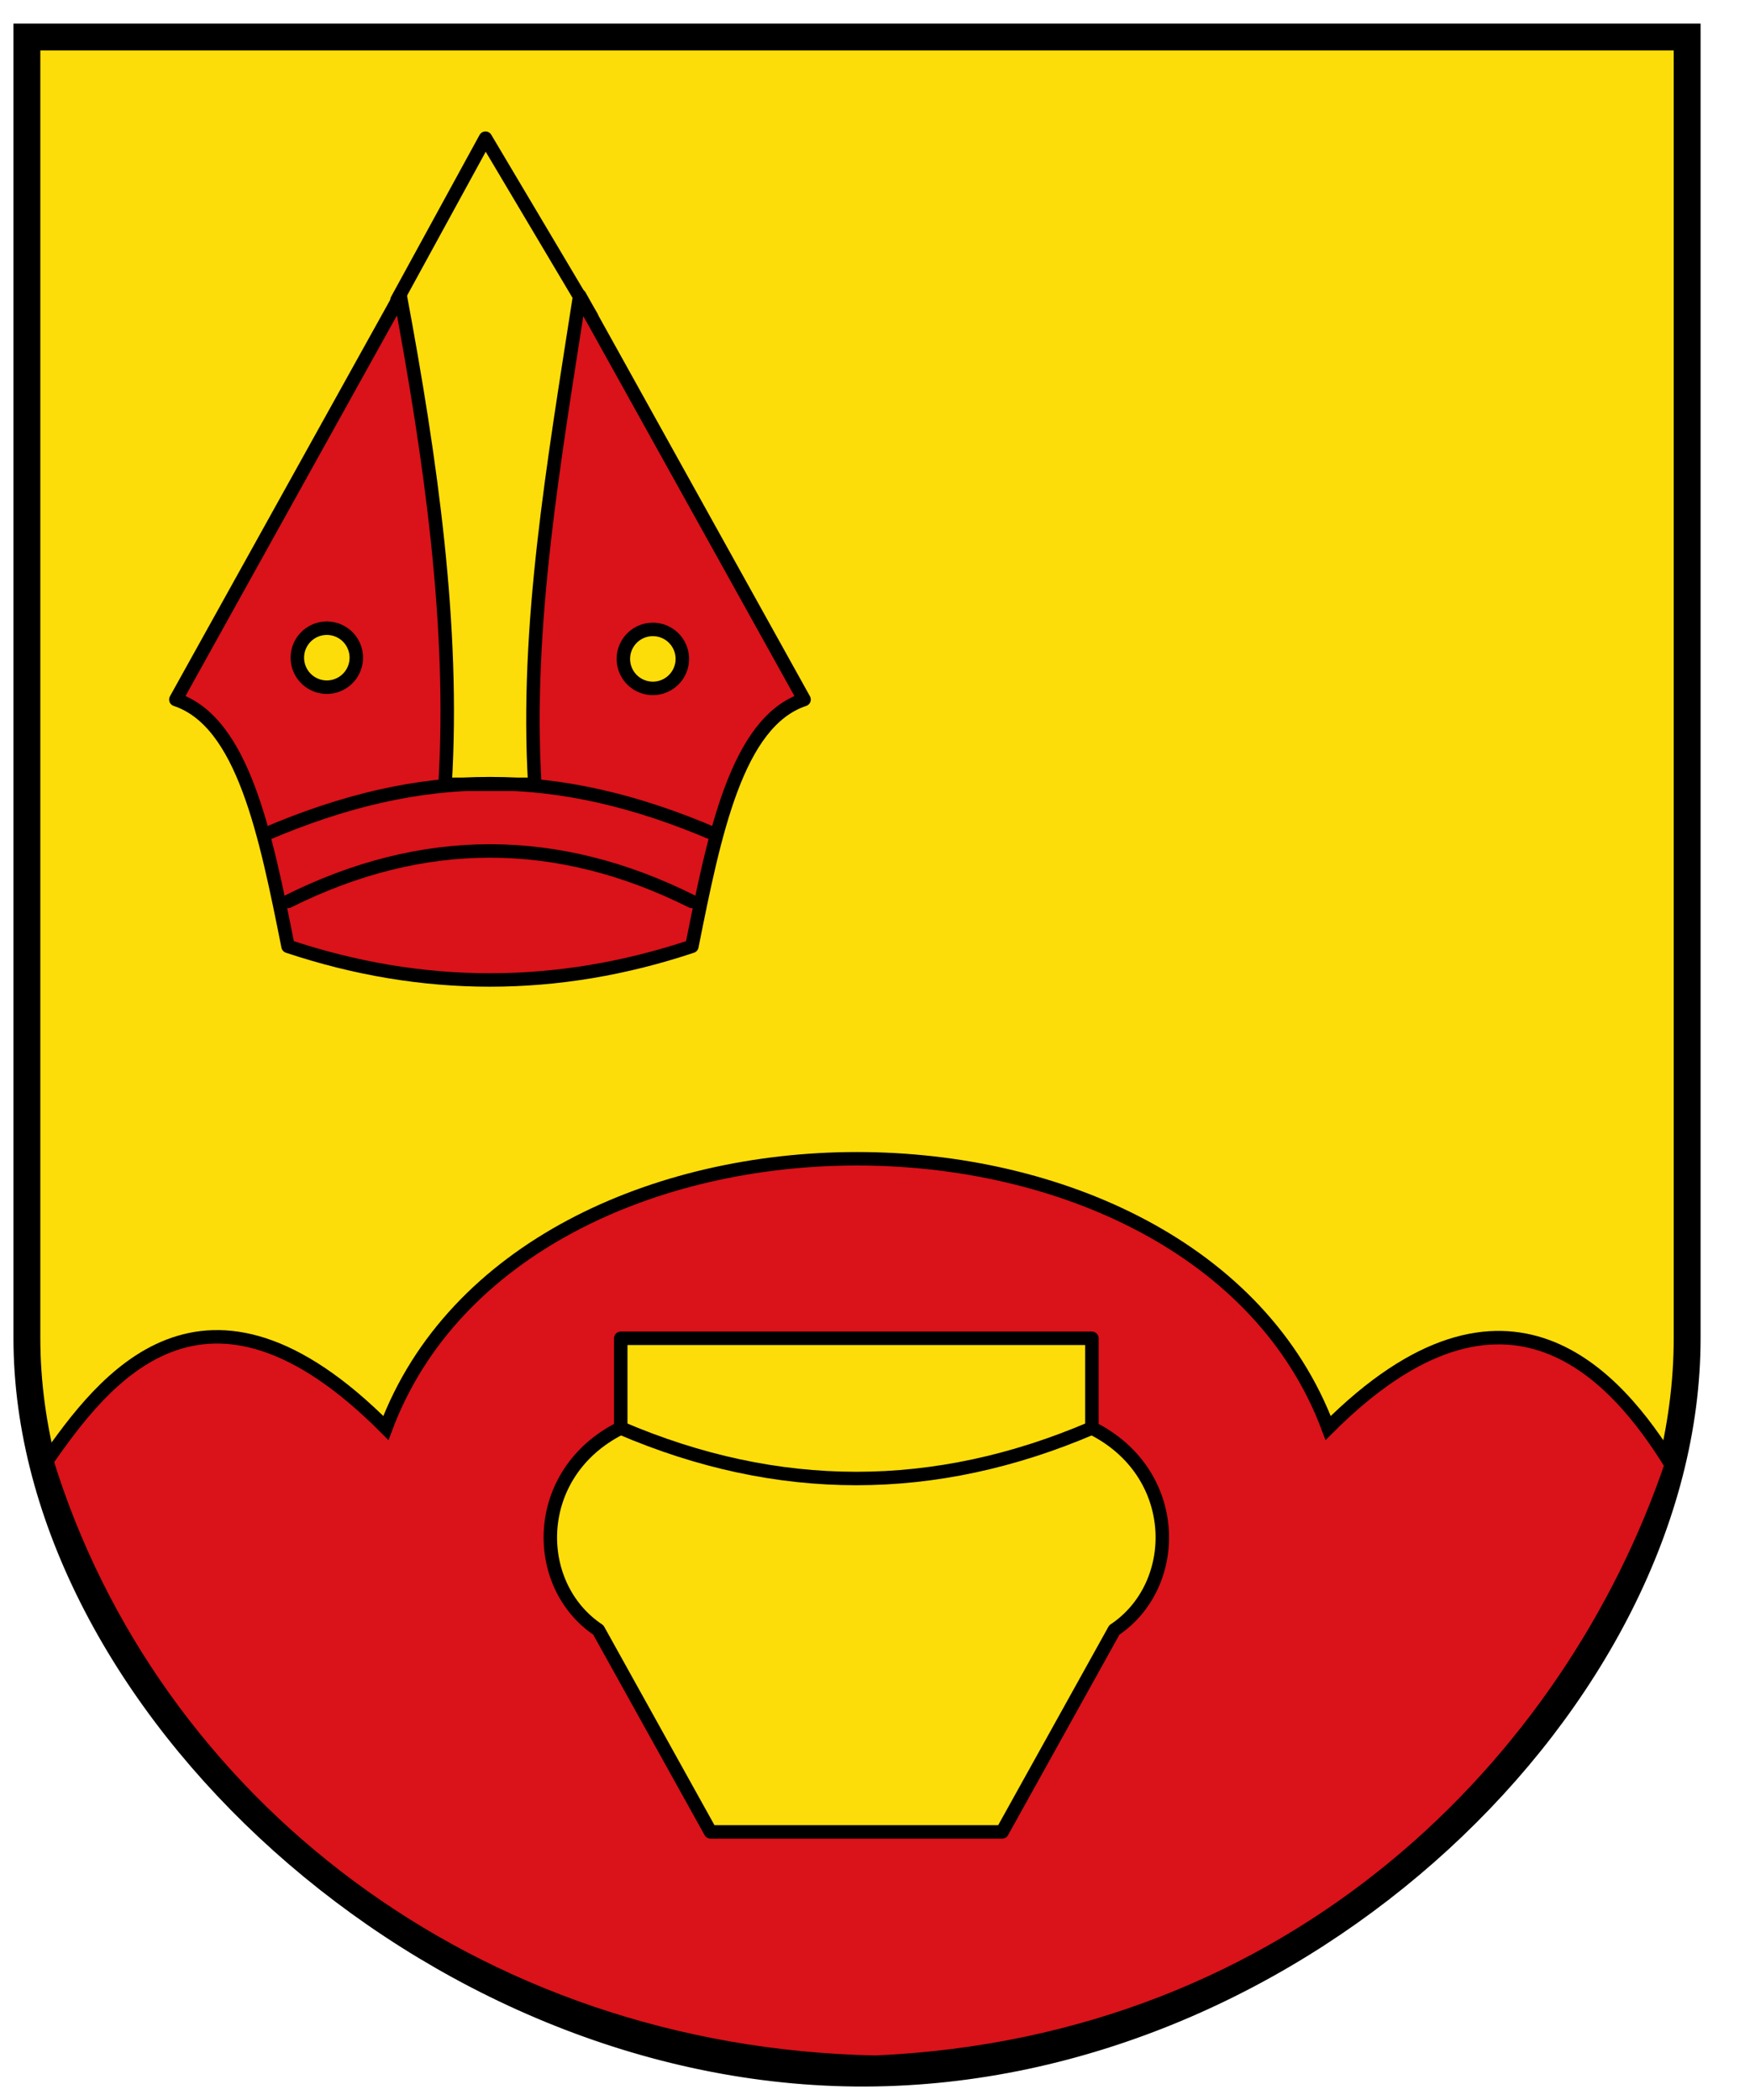 <!-- Created with Inkscape (http://www.inkscape.org/) -->
<svg xmlns:rdf="http://www.w3.org/1999/02/22-rdf-syntax-ns#" xmlns="http://www.w3.org/2000/svg" xml:space="preserve" height="468" width="390" version="1.0" xmlns:cc="http://creativecommons.org/ns#" xmlns:xlink="http://www.w3.org/1999/xlink" viewBox="-37 -198.5 388.958 468.724" xmlns:dc="http://purl.org/dc/elements/1.1/"><defs>
		</defs>
<path stroke-linejoin="miter" d="m-31.819-190.24,370.57,0,0,290.45c0,80.124-86.501,163.66-183.38,164.01-97.343,0.39-187.19-83.89-187.19-164.01z" stroke="#000" stroke-linecap="butt" stroke-miterlimit="4" stroke-dasharray="none" stroke-width="5.997px" fill="#fcdd09"/><path stroke-linejoin="round" d="m1.429-42.362c15.023,5.008,20.031,30.046,25.039,55.085,30.046,10.015,60.093,10.015,90.139,0,5.008-25.039,10.015-50.077,25.039-55.085l-50.082-90.138c-5.83,37.576-12.119,73.615-10.015,109.06h-20.031c2.151-35.258-3.201-72.472-10.015-109.06z" stroke="#000" stroke-linecap="round" stroke-miterlimit="4" stroke-dasharray="none" stroke-width="3.005" fill="#da121a"/><path stroke-linejoin="round" d="m-328.31,146.26a6.566,6.566,0,1,1,-13.132,0,6.566,6.566,0,1,1,13.132,0z" transform="matrix(1.002,0,0,1.002,370.673,-198.255)" stroke-dashoffset="0" stroke="#000" stroke-linecap="round" stroke-miterlimit="4" stroke-dasharray="none" stroke-width="3" fill="#fcdd09"/><path stroke-linejoin="miter" d="m-27.39,127.59c12.502-17.817,35.02-48.247,75.695-7.358,30.046-80.124,180.28-80.124,210.32,0,40.062-40.062,64.521-11.344,76.581,8.244-22.48,66.17-83.75,129.14-177.61,133.31-89.831-1.81-161.48-58.07-184.98-134.19z" stroke="#000" stroke-linecap="butt" stroke-miterlimit="4" stroke-dasharray="none" stroke-width="3.005" fill="#da121a"/><path stroke-linejoin="round" d="m100.73,100.21,0,20.031c-20.031,10.015-20.031,35.054-5.008,45.07l25.039,45.07h65.101l25.039-45.07c15.023-10.015,15.023-35.054-5.008-45.07v-20.031z" stroke="#000" stroke-linecap="round" stroke-miterlimit="4" stroke-dasharray="none" stroke-width="3.005" fill="#fcdd09"/><path stroke-linejoin="round" d="m-328.31,146.26a6.566,6.566,0,1,1,-13.132,0,6.566,6.566,0,1,1,13.132,0z" transform="matrix(1.002,0,0,1.002,443.441,-197.984)" stroke-dashoffset="0" stroke="#000" stroke-linecap="round" stroke-miterlimit="4" stroke-dasharray="none" stroke-width="3" fill="#fcdd09"/><path stroke-linejoin="round" d="m100.73,120.24c35.054,15.023,70.108,15.023,105.16,0m-184.43-132.56c35.054-15.023,65.101-15.023,100.15,0m-95.142,15.023c30.046-15.023,60.093-15.023,90.139,0m-65.807-134.27l19.735-36.094,23.681,39.858" stroke="#000" stroke-linecap="round" stroke-miterlimit="4" stroke-dasharray="none" stroke-width="3.005" fill="none"/></svg>
